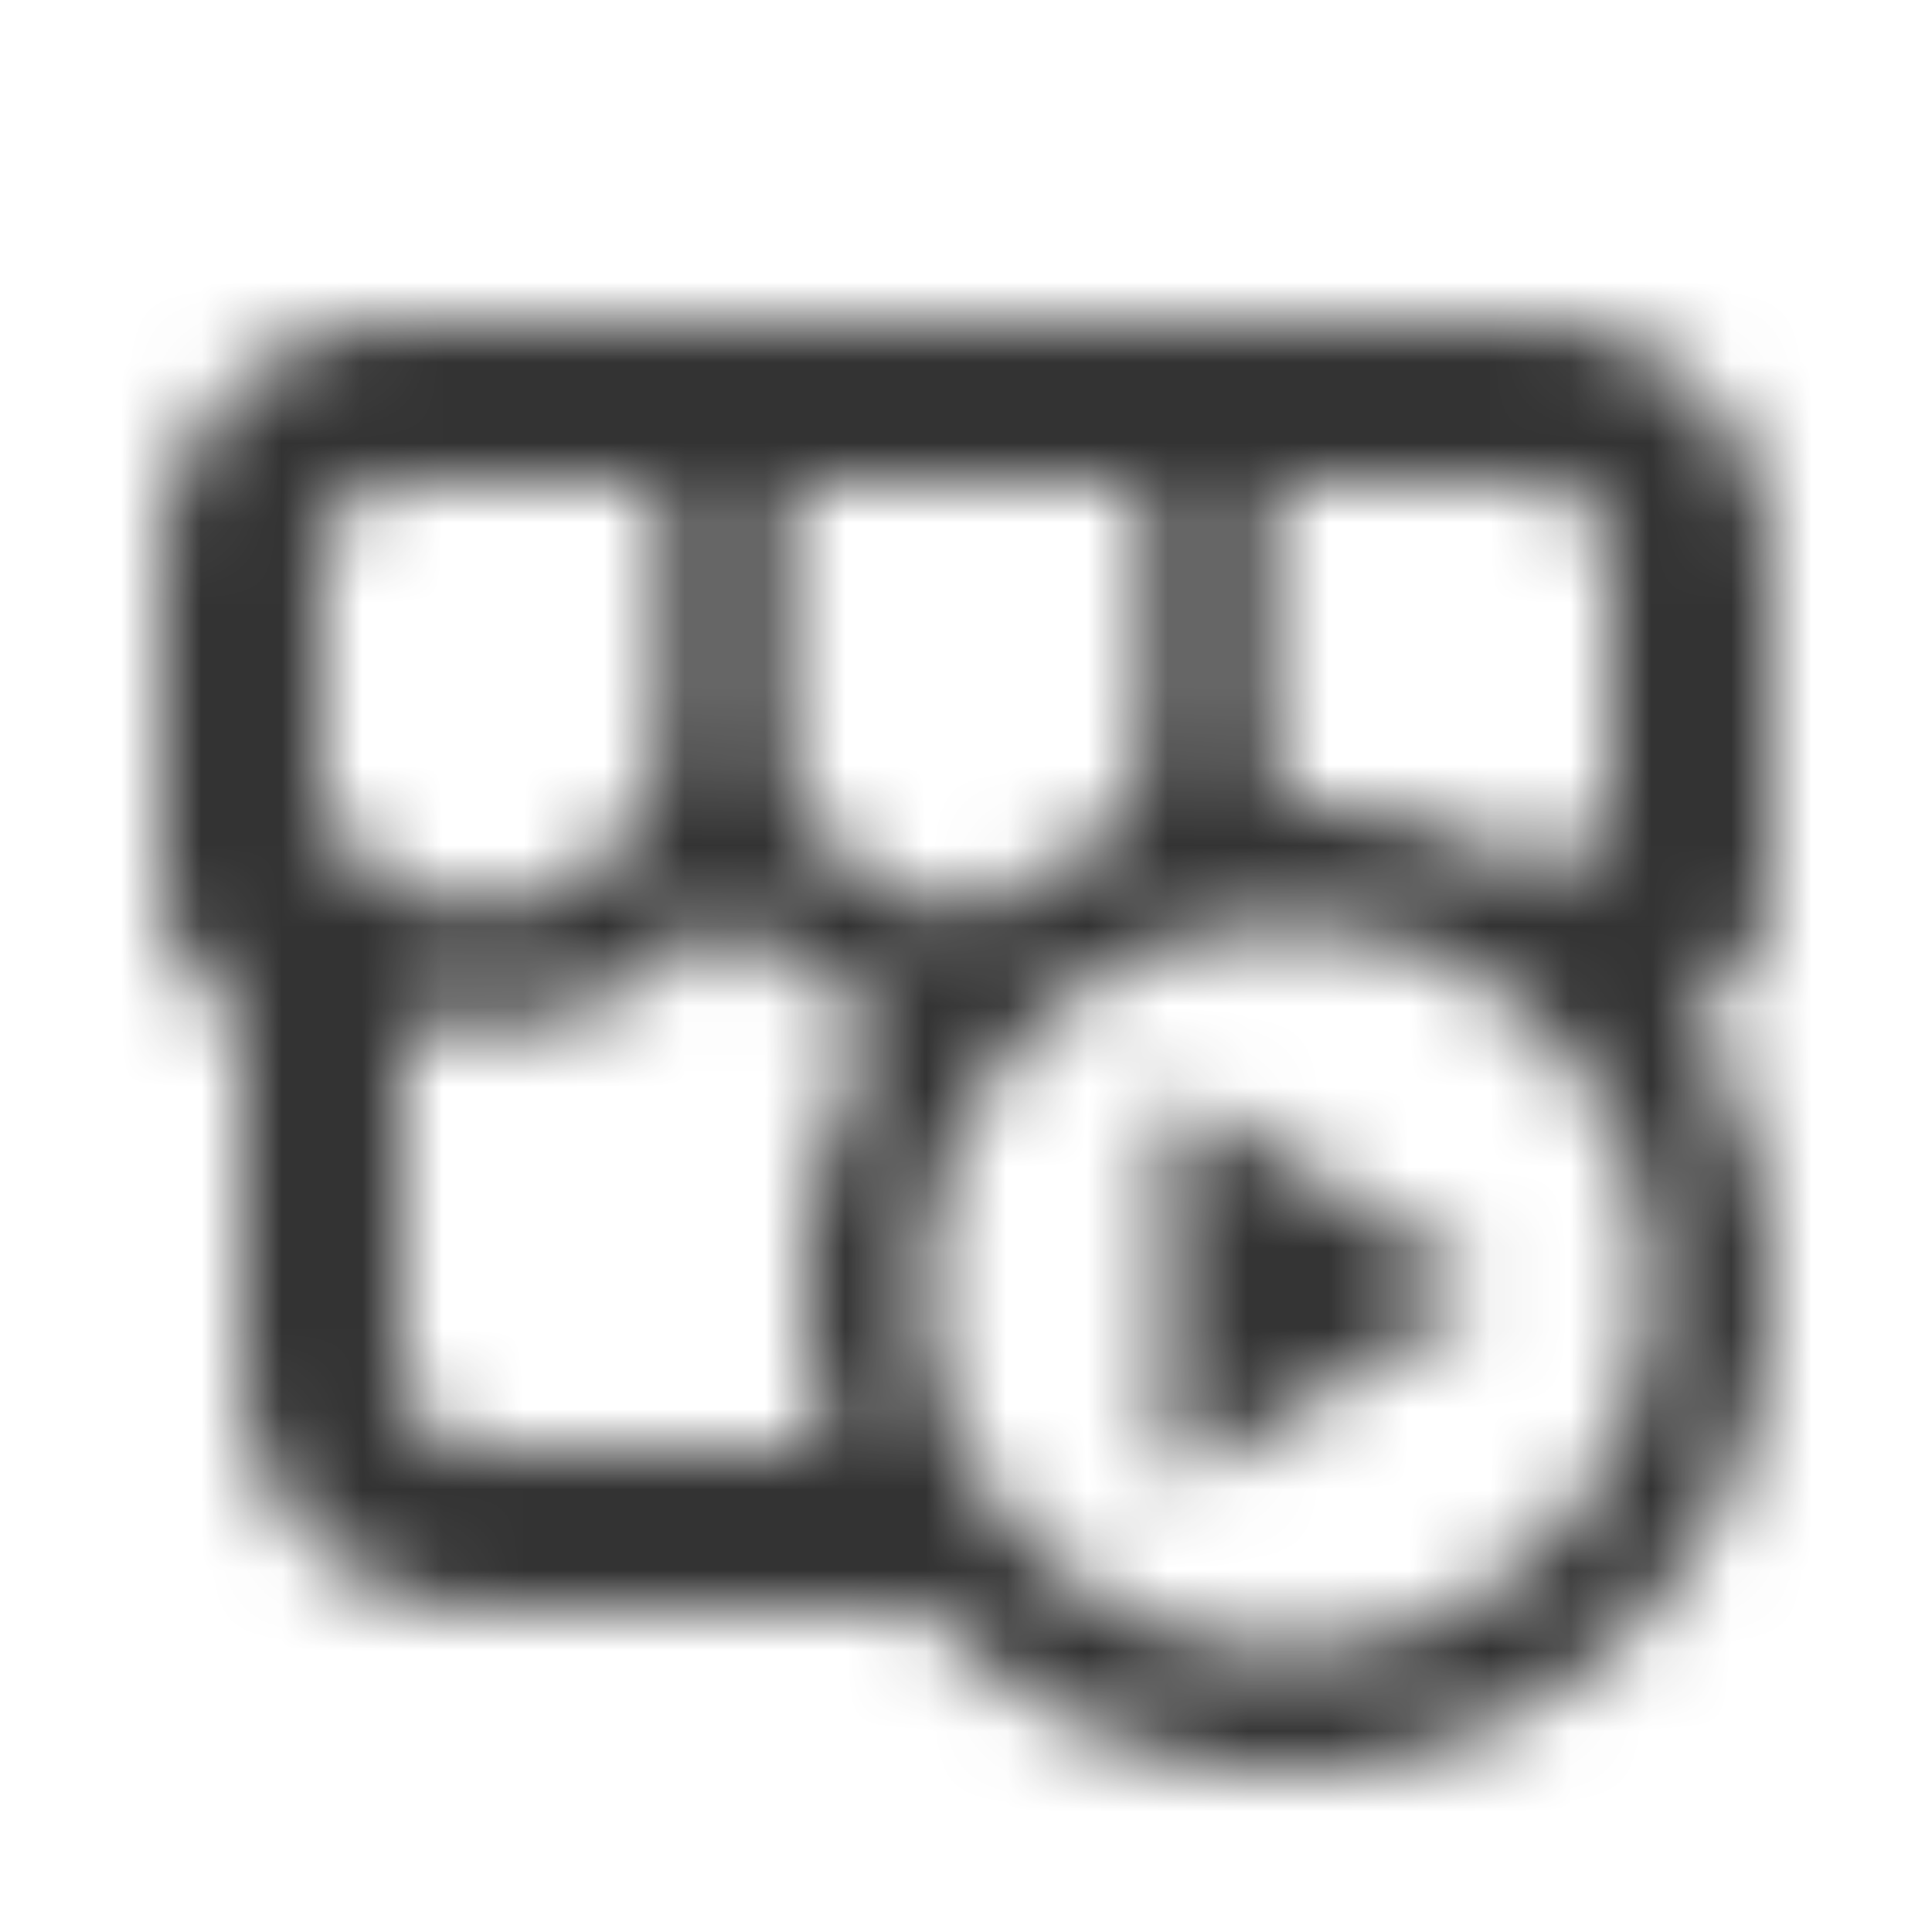 <svg xmlns="http://www.w3.org/2000/svg" width="24" height="24" fill="none"><mask id="a" width="20" height="18" x="2" y="4" maskUnits="userSpaceOnUse" style="mask-type:alpha"><g fill="#333"><path fill-rule="evenodd" d="M2 7a3 3 0 0 1 3-3h14a3 3 0 0 1 3 3v3.941c0 .701-.385 1.344-1 1.676v.065A6 6 0 0 1 11.528 20H6a3 3 0 0 1-3-3v-4.383c-.615-.332-1-.975-1-1.676zm18 3.032a2.26 2.26 0 0 1-.816.882A5.97 5.97 0 0 0 16 10h-.016a2.24 2.24 0 0 1-.234-1V6H19a1 1 0 0 1 1 1zM14.25 9c0 .551-.198 1.056-.527 1.447-.485.2-.937.46-1.349.772q-.183.03-.374.031A2.25 2.25 0 0 1 9.75 9V6h4.5zM9 11.25a3.75 3.75 0 0 0 2.038 1.376A5.97 5.97 0 0 0 10 16c0 .701.12 1.374.341 2H6a1 1 0 0 1-1-1v-4.385a3.75 3.75 0 0 0 4-1.365M5 6a1 1 0 0 0-1 1v3.032A2.25 2.25 0 0 0 8.25 9V6zm11 14.5a4.5 4.5 0 1 0 0-9 4.5 4.5 0 0 0 0 9" clip-rule="evenodd"/><path d="M14.5 13.951a.25.25 0 0 1 .383-.212l3.278 2.049a.25.25 0 0 1 0 .424l-3.279 2.049a.25.25 0 0 1-.382-.212z"/></g></mask><g mask="url(#a)"><path fill="#333" d="M0 0h24v24H0z"/></g></svg>